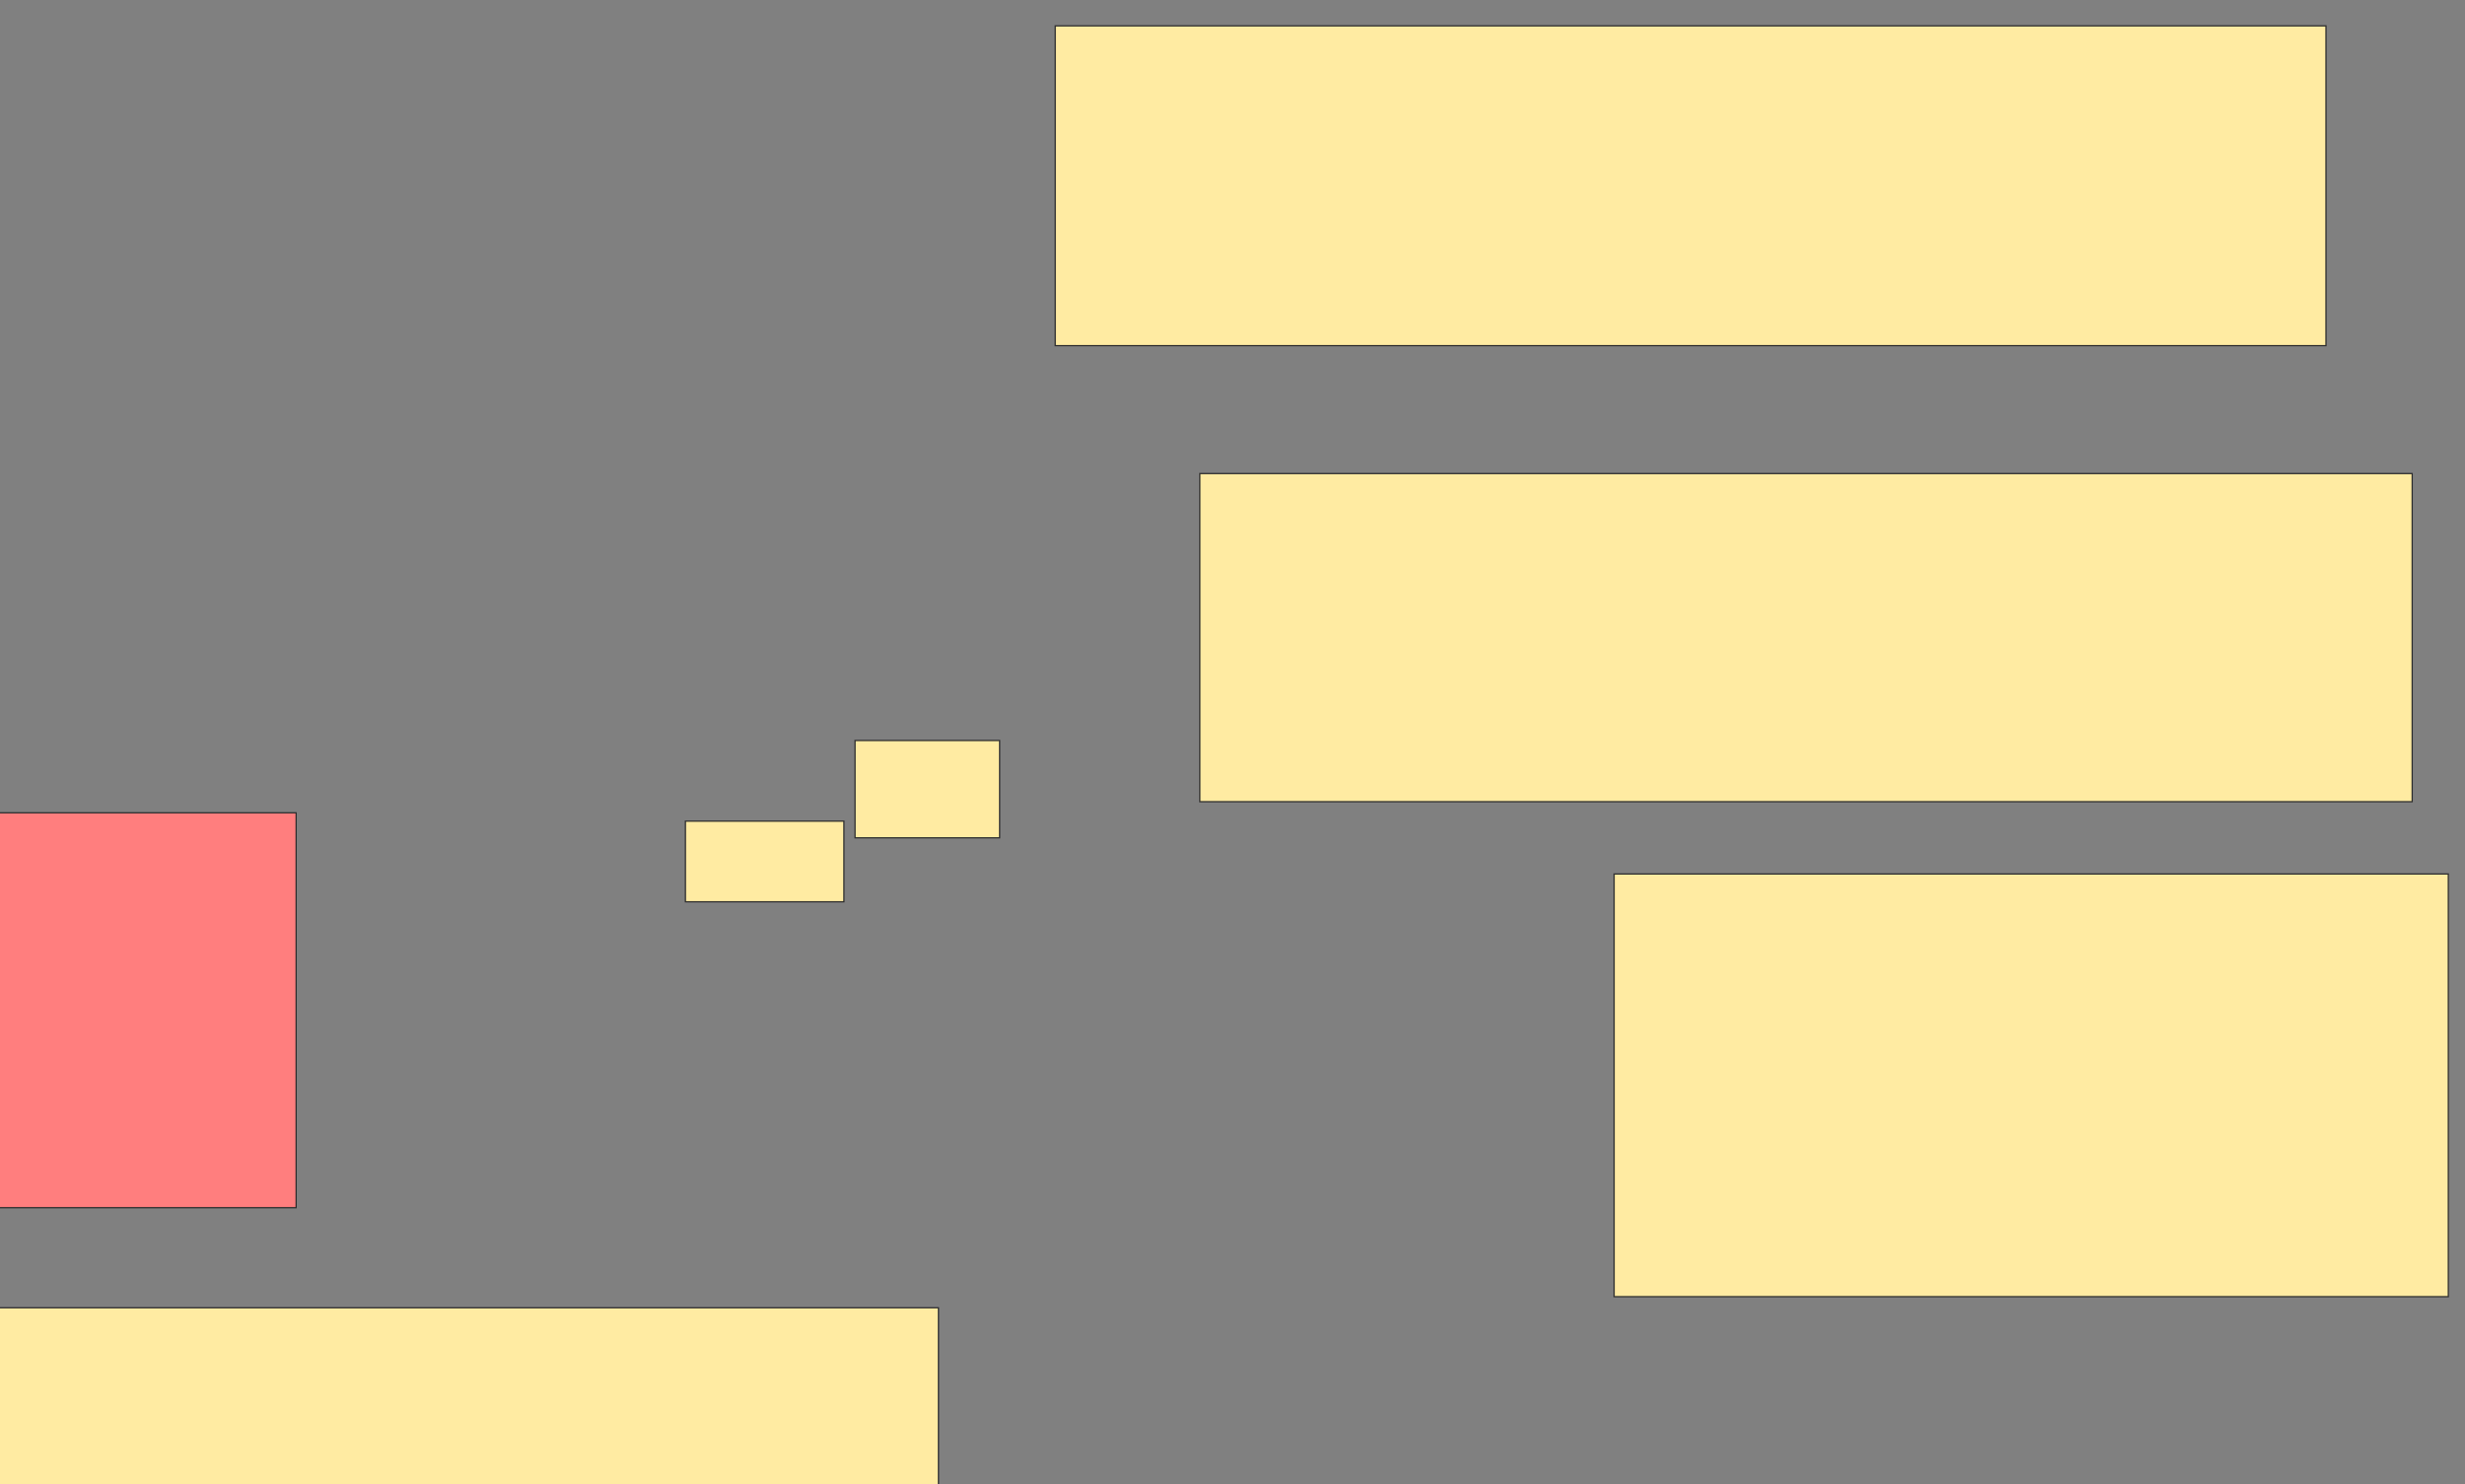 <svg xmlns="http://www.w3.org/2000/svg" width="1970" height="1186">
 <rect width="100%" height="100%" fill="#808080" stroke="none"/>
 <!-- Created with Image Occlusion Enhanced -->
 <g>
  <title>Labels</title>
 </g>
 <g>
  <title>Masks</title>
  <rect fill="#FF7E7E" stroke="#2D2D2D" x="-27.778" y="649.556" width="264.444" height="315.556" id="addb29a9a12a40ab936b422c257f71a8-ao-2" class="qshape"/>
  <rect fill="#FFEBA2" stroke="#2D2D2D" x="-5.556" y="1045.111" width="755.556" height="157.778" id="addb29a9a12a40ab936b422c257f71a8-ao-4"/>
  <rect fill="#FFEBA2" stroke="#2D2D2D" x="1290" y="698.444" width="666.667" height="337.778" id="addb29a9a12a40ab936b422c257f71a8-ao-6"/>
  <g id="addb29a9a12a40ab936b422c257f71a8-ao-1">
   <rect fill="#FFEBA2" stroke="#2D2D2D" x="843.333" y="20.667" width="1015.556" height="255.556"/>
   <rect fill="#FFEBA2" stroke="#2D2D2D" x="547.778" y="656.222" width="126.667" height="64.444"/>
  </g>
  <g id="addb29a9a12a40ab936b422c257f71a8-ao-3">
   <rect fill="#FFEBA2" stroke="#2D2D2D" x="683.333" y="591.778" width="115.556" height="77.778"/>
   <rect fill="#FFEBA2" stroke="#2D2D2D" x="958.889" y="378.444" width="968.889" height="262.222"/>
  </g>
 </g>
</svg>